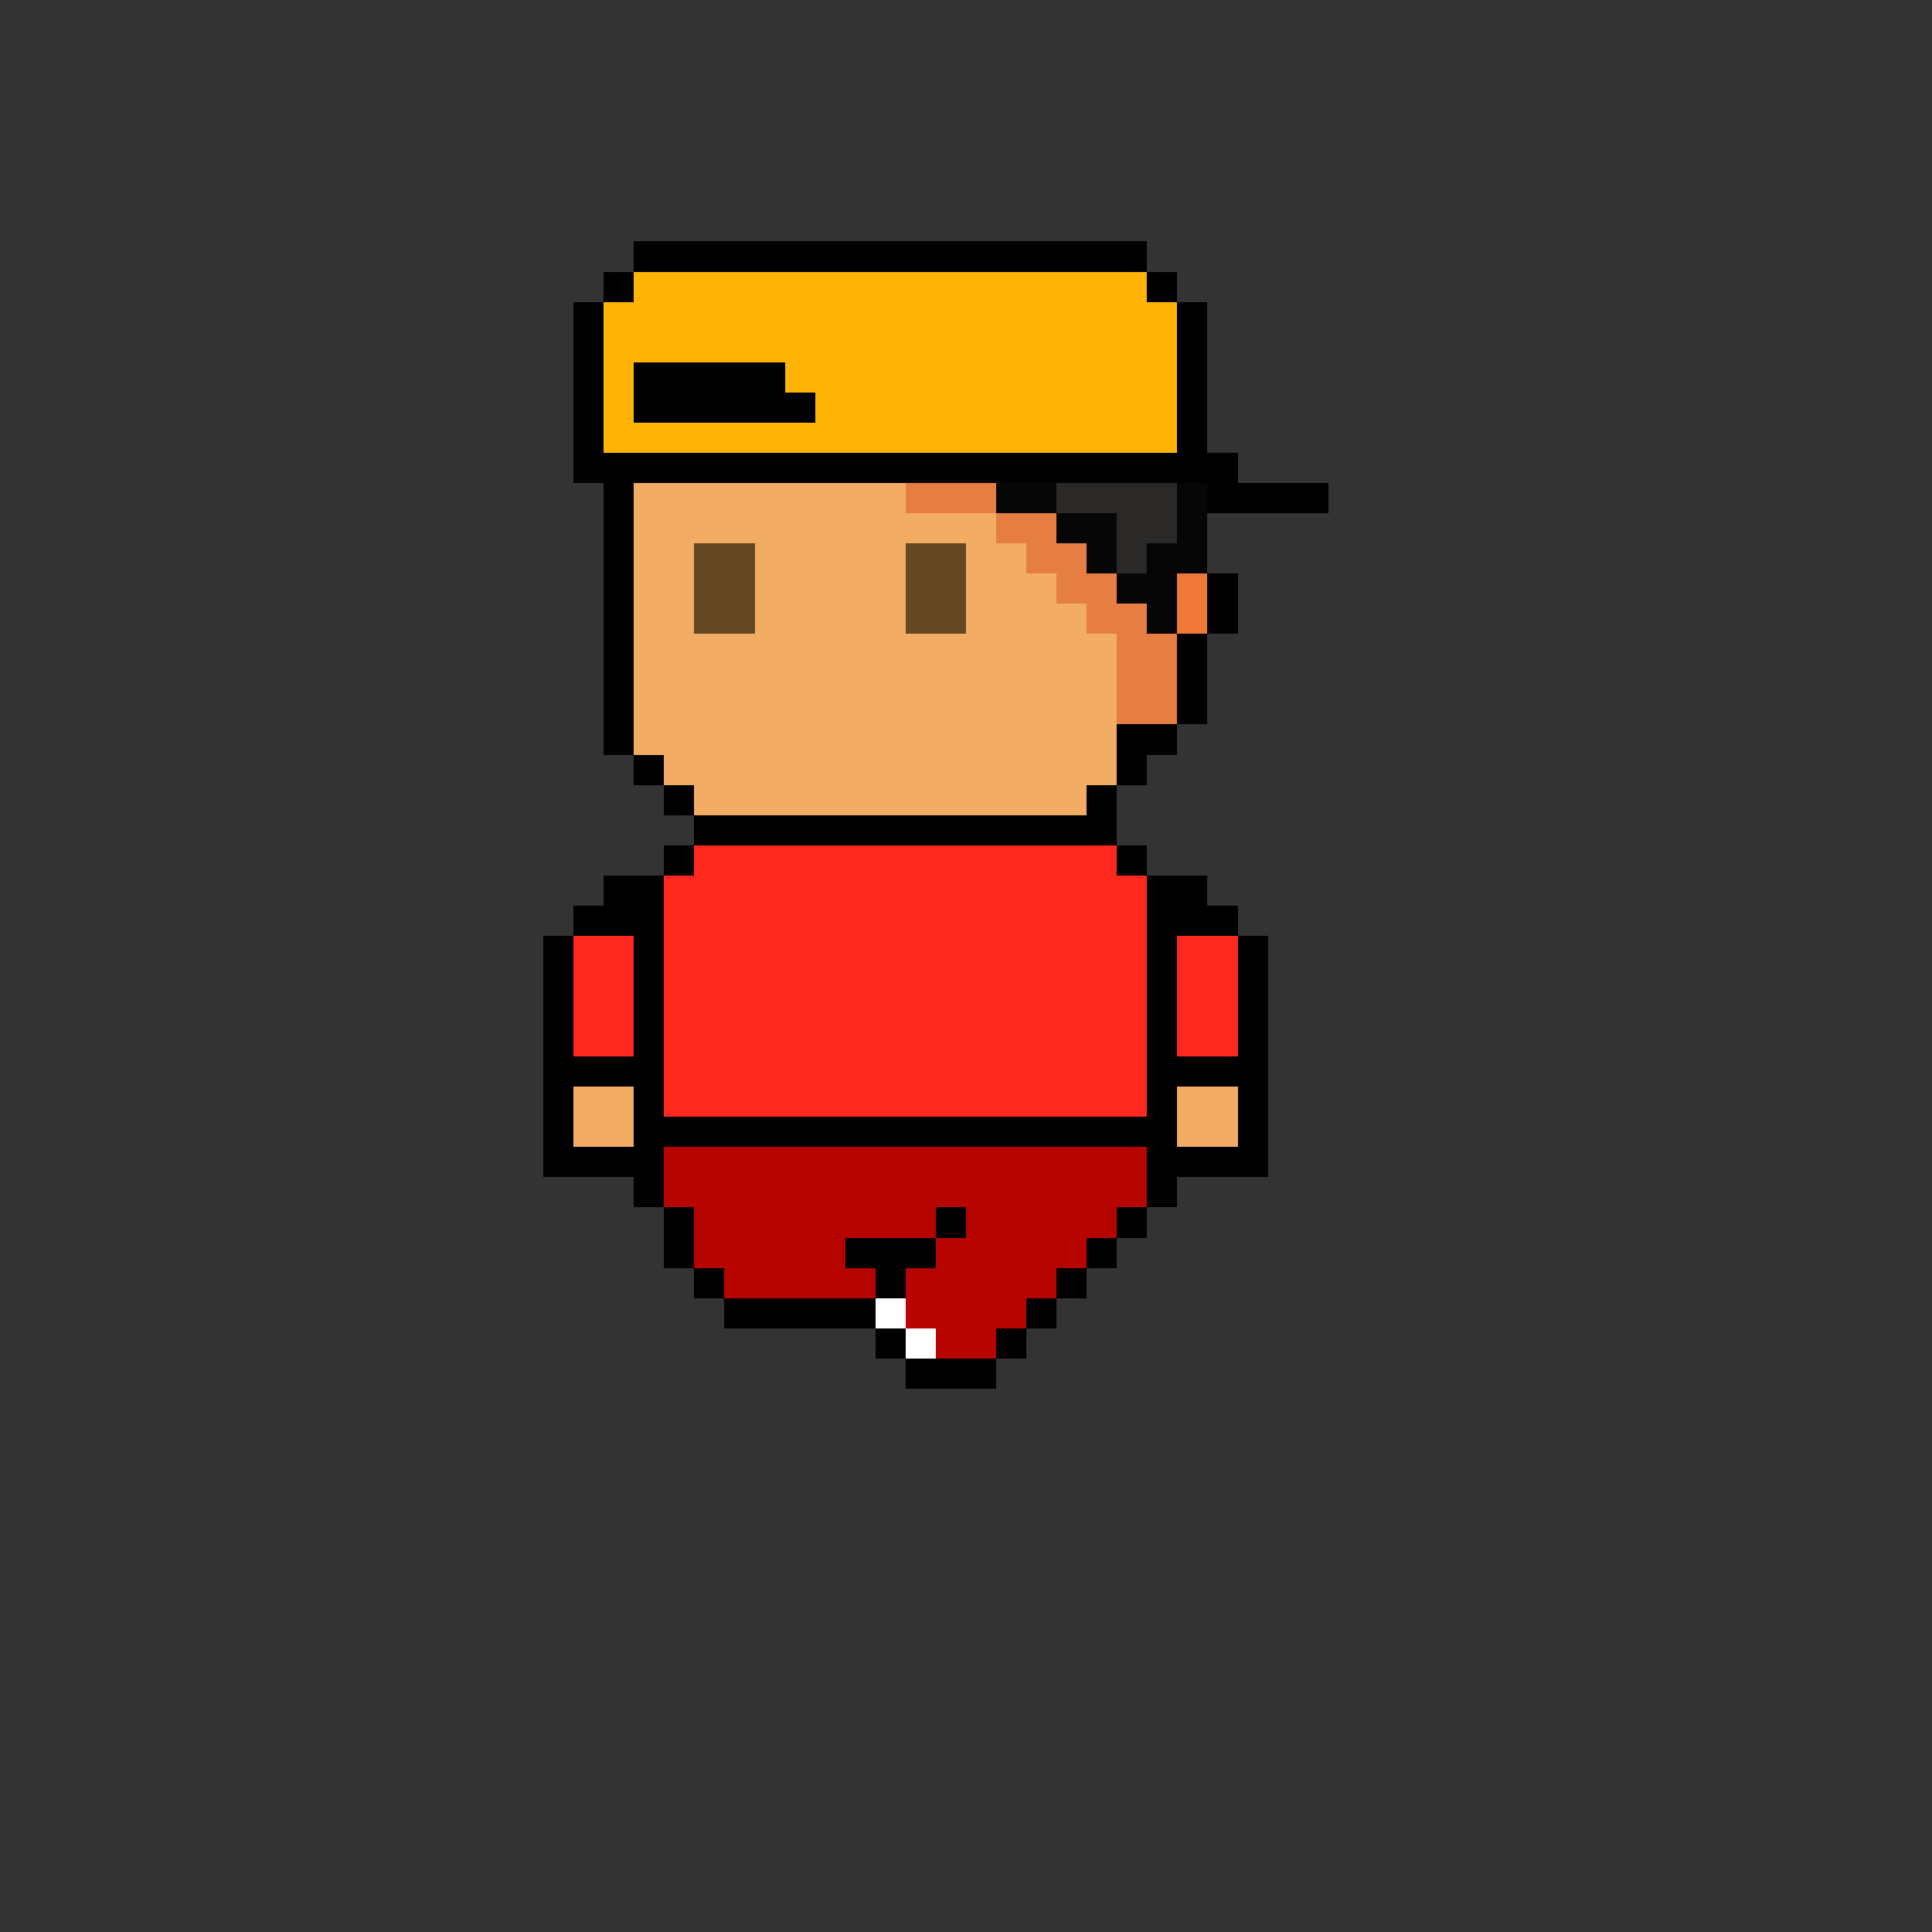 <svg xmlns="http://www.w3.org/2000/svg" viewBox="0 -0.5 64 64" shape-rendering="crispEdges">
<rect x="0" y="-0.5" width="64" height="64" fill="#333333" stroke="none"/>
<path stroke="#000000" d="M21 8h17M20 9h1M38 9h1M19 10h1M39 10h1M19 11h1M39 11h1M19 12h1M21 12h5M39 12h1M19 13h1M21 13h6M39 13h1M19 14h1M39 14h1M19 15h22M20 16h1M40 16h4M20 17h1M20 18h1M20 19h1M40 19h1M20 20h1M40 20h1M20 21h1M39 21h1M20 22h1M39 22h1M20 23h1M39 23h1M20 24h1M37 24h2M21 25h1M37 25h1M22 26h1M36 26h1M23 27h14M22 28h1M37 28h1M20 29h2M38 29h2M19 30h3M38 30h3M18 31h1M21 31h1M38 31h1M41 31h1M18 32h1M21 32h1M38 32h1M41 32h1M18 33h1M21 33h1M38 33h1M41 33h1M18 34h1M21 34h1M38 34h1M41 34h1M18 35h4M38 35h4M18 36h1M21 36h1M38 36h1M41 36h1M18 37h1M21 37h18M41 37h1M18 38h4M38 38h4M21 39h1M38 39h1M22 40h1M31 40h1M37 40h1M22 41h1M28 41h3M36 41h1M23 42h1M29 42h1M35 42h1M24 43h5M34 43h1M29 44h1M33 44h1M30 45h3" />
<path stroke="#ffb304" d="M21 9h17M20 10h19M20 11h19M20 12h1M26 12h13M20 13h1M27 13h12M20 14h19" />
<path stroke="#f2ac64" d="M21 16h9M21 17h12M21 18h2M25 18h5M32 18h2M21 19h2M25 19h5M32 19h3M21 20h2M25 20h5M32 20h4M21 21h16M21 22h16M21 23h16M21 24h16M22 25h15M23 26h13M19 36h2M39 36h2M19 37h2M39 37h2" />
<path stroke="#e67d42" d="M30 16h3M33 17h2M34 18h2M35 19h2M36 20h2M37 21h2M37 22h2M37 23h2" />
<path stroke="#060606" d="M33 16h2M39 16h1M35 17h2M39 17h1M36 18h1M38 18h2M37 19h2M38 20h1" />
<path stroke="#2b2828" d="M35 16h4M37 17h2M37 18h1" />
<path stroke="#644723" d="M23 18h2M30 18h2M23 19h2M30 19h2M23 20h2M30 20h2" />
<path stroke="#f07838" d="M39 19h1M39 20h1" />
<path stroke="#ff281f" d="M23 28h14M22 29h16M22 30h16M19 31h2M22 31h16M39 31h2M19 32h2M22 32h16M39 32h2M19 33h2M22 33h16M39 33h2M19 34h2M22 34h16M39 34h2M22 35h16M22 36h16" />
<path stroke="#b60400" d="M22 38h16M22 39h16M23 40h8M32 40h5M23 41h5M31 41h5M24 42h5M30 42h5M30 43h4M31 44h2" />
<path stroke="#ffffff" d="M29 43h1M30 44h1" />
</svg>